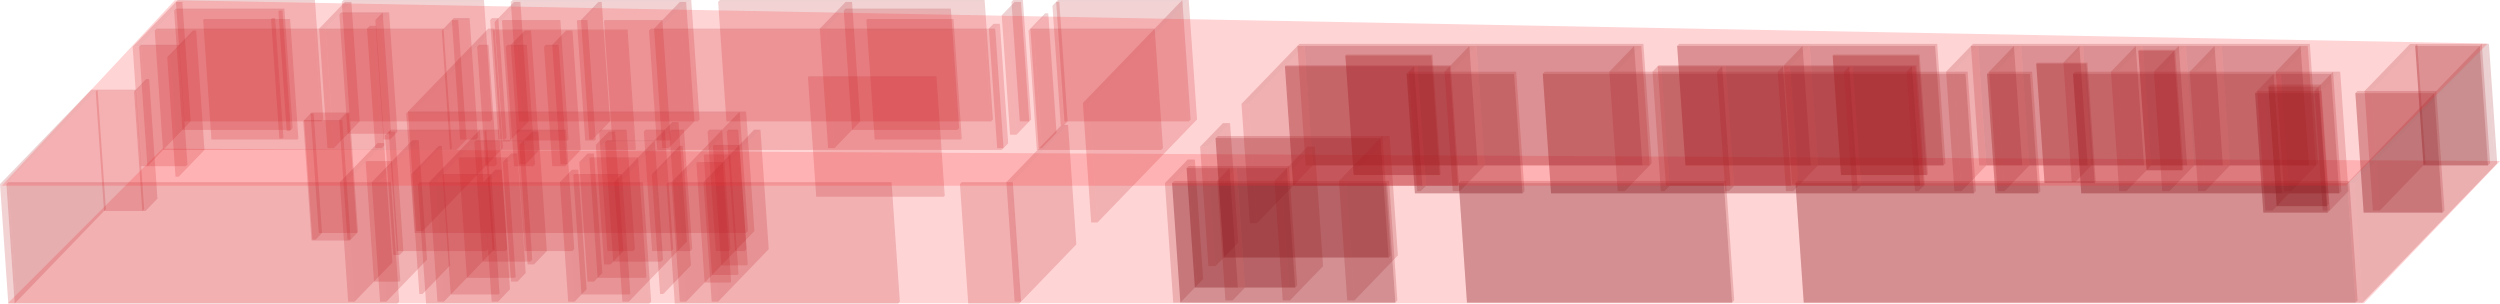 <svg xmlns="http://www.w3.org/2000/svg" viewBox="0 0 404.27 49.08"><defs><style>.cls-1{fill:#ff2a30;opacity:0.2;}.cls-2{isolation:isolate;}.cls-3{fill:#a51b1f;}.cls-3,.cls-4,.cls-5,.cls-6,.cls-7,.cls-8,.cls-9{opacity:0.2;}.cls-4{fill:#95181c;}.cls-5{fill:#a21a1f;}.cls-6{fill:#6a1114;}.cls-7{fill:#ac1c20;}.cls-8{fill:#bb1f23;}.cls-9{fill:#be1f24;}</style></defs><title>资源 9</title><g id="图层_2" data-name="图层 2"><g id="图层_1-2" data-name="图层 1"><polygon class="cls-1" points="382.27 49.04 1.27 49.04 26.27 24.04 404.27 26.04 382.27 49.04"/><g id="_1F" data-name="1F"><g class="cls-2"><polygon class="cls-3" points="319.87 7.43 321.21 26.75 320.06 26.75 318.72 7.43 319.87 7.43"/><polygon class="cls-3" points="325.67 7.43 327.01 26.75 321.21 26.75 319.87 7.43 325.67 7.43"/><polygon class="cls-3" points="326.83 7.43 328.17 26.75 327.01 26.75 325.67 7.43 326.83 7.43"/><polygon class="cls-3" points="336.26 7.43 337.6 26.75 328.17 26.75 326.83 7.43 336.26 7.43"/><polygon class="cls-3" points="336.84 7.43 338.18 26.75 337.6 26.75 336.26 7.43 336.84 7.43"/><polygon class="cls-3" points="345.37 7.43 346.71 26.75 338.18 26.75 336.84 7.43 345.37 7.43"/><polygon class="cls-3" points="346.53 7.43 347.87 26.75 346.71 26.75 345.37 7.43 346.53 7.43"/><polygon class="cls-3" points="352.33 7.43 353.67 26.75 347.87 26.75 346.53 7.43 352.33 7.43"/><polygon class="cls-3" points="353.48 7.43 354.82 26.75 353.67 26.75 352.33 7.43 353.48 7.43"/><polygon class="cls-3" points="358.12 7.43 359.45 26.75 354.82 26.75 353.48 7.43 358.12 7.43"/><polygon class="cls-3" points="359.27 7.43 360.61 26.75 359.45 26.75 358.12 7.43 359.27 7.43"/><polygon class="cls-3" points="372.02 7.43 373.37 26.75 360.61 26.75 359.27 7.43 372.02 7.43"/><polygon class="cls-4" points="318.72 7.43 319.05 7.09 373.52 7.09 373.18 7.43 372.02 7.43 359.27 7.43 358.12 7.43 353.48 7.43 352.33 7.43 346.53 7.43 345.37 7.43 336.84 7.43 336.26 7.43 326.83 7.43 325.67 7.43 319.87 7.43 318.72 7.43"/><polygon class="cls-3" points="373.18 7.43 374.52 26.75 373.37 26.75 372.02 7.43 373.18 7.43"/><polygon class="cls-5" points="373.52 7.09 374.86 26.4 374.52 26.75 373.18 7.43 373.52 7.09"/></g><polygon class="cls-6" points="325.67 7.43 327.01 26.75 321.21 26.75 319.87 7.43 325.67 7.43"/><g class="cls-2"><polygon class="cls-6" points="336.26 7.43 337.6 26.75 328.17 26.75 326.83 7.43 336.26 7.43"/><polygon class="cls-6" points="345.37 7.43 346.71 26.75 338.18 26.75 336.84 7.43 345.37 7.43"/></g><g class="cls-2"><polygon class="cls-6" points="352.33 7.43 353.67 26.75 347.87 26.75 346.53 7.43 352.33 7.43"/><polygon class="cls-5" points="346.53 7.43 347.87 26.75 347.28 27.36 345.94 8.04 346.53 7.43"/><polygon class="cls-5" points="345.94 8.04 347.28 27.36 347.12 27.53 345.78 8.21 345.94 8.04"/><polygon class="cls-6" points="358.12 7.43 359.45 26.75 354.82 26.75 353.48 7.43 358.12 7.43"/><polygon class="cls-6" points="351.57 8.21 352.91 27.53 347.12 27.53 345.78 8.21 351.57 8.21"/><polygon class="cls-5" points="351.74 8.04 353.08 27.36 352.91 27.53 351.57 8.21 351.74 8.04"/><polygon class="cls-3" points="351.57 8.21 352.91 27.53 347.12 27.53 345.78 8.21 351.57 8.21"/><polygon class="cls-4" points="348.31 11.59 352.33 7.43 353.48 7.43 349.47 11.59 348.31 11.59"/><polygon class="cls-4" points="345.78 8.21 345.94 8.04 351.74 8.04 351.57 8.21 345.78 8.21"/><polygon class="cls-3" points="342.51 11.59 343.85 30.91 342.69 30.91 341.36 11.59 342.51 11.59"/><polygon class="cls-4" points="341.36 11.59 345.37 7.43 346.53 7.43 345.94 8.04 345.78 8.21 342.51 11.59 341.36 11.59"/><polygon class="cls-5" points="345.78 8.21 347.12 27.53 343.85 30.91 342.51 11.59 345.78 8.21"/><polygon class="cls-3" points="349.47 11.59 350.81 30.91 349.65 30.91 348.31 11.59 349.47 11.59"/><polygon class="cls-5" points="353.48 7.43 354.82 26.75 350.81 30.91 349.47 11.59 353.48 7.43"/></g><polygon class="cls-6" points="372.02 7.43 373.37 26.75 360.61 26.75 359.27 7.43 372.02 7.43"/><g class="cls-2"><polygon class="cls-4" points="368.01 11.59 372.02 7.43 373.18 7.43 369.17 11.59 368.01 11.59"/><polygon class="cls-5" points="373.18 7.43 374.52 26.75 370.5 30.91 369.17 11.59 373.18 7.43"/><polygon class="cls-3" points="369.17 11.59 370.5 30.91 369.35 30.91 368.01 11.59 369.17 11.59"/></g><g class="cls-2"><polygon class="cls-4" points="354.1 11.59 358.12 7.43 359.27 7.43 355.26 11.59 354.1 11.59"/><polygon class="cls-5" points="359.27 7.43 360.61 26.75 356.6 30.91 355.26 11.59 359.27 7.43"/><polygon class="cls-3" points="355.26 11.59 356.6 30.91 355.44 30.91 354.1 11.59 355.26 11.59"/></g><g class="cls-2"><polygon class="cls-4" points="333.67 10.12 336.26 7.43 336.84 7.43 334.25 10.12 333.67 10.12"/><polygon class="cls-5" points="336.84 7.43 338.18 26.75 335.59 29.44 334.25 10.12 336.84 7.43"/><polygon class="cls-3" points="334.25 10.12 335.59 29.44 335.01 29.44 333.67 10.12 334.25 10.12"/><polygon class="cls-4" points="329.28 10.29 329.45 10.12 333.67 10.12 334.25 10.12 337.56 10.12 337.39 10.29 329.28 10.29"/><polygon class="cls-5" points="337.56 10.12 338.9 29.44 338.73 29.61 337.39 10.29 337.56 10.12"/><polygon class="cls-3" points="337.39 10.29 338.73 29.61 330.62 29.61 329.28 10.29 337.39 10.29"/></g><polygon class="cls-6" points="337.39 10.29 338.73 29.61 330.62 29.61 329.28 10.29 337.39 10.29"/><g class="cls-2"><polygon class="cls-3" points="367.67 11.94 369.01 31.26 336.56 31.26 335.22 11.94 367.67 11.94"/><polygon class="cls-3" points="368.83 11.94 370.17 31.26 369.01 31.26 367.67 11.94 368.83 11.94"/><polygon class="cls-4" points="335.22 11.94 335.56 11.59 368.01 11.59 369.17 11.59 377.28 11.59 376.94 11.94 368.83 11.94 367.67 11.94 335.22 11.94"/><polygon class="cls-5" points="377.28 11.59 378.62 30.91 378.28 31.26 376.94 11.94 377.28 11.59"/><polygon class="cls-3" points="376.94 11.94 378.28 31.26 370.17 31.26 368.83 11.94 376.94 11.94"/></g><g class="cls-2"><polygon class="cls-6" points="367.67 11.94 369.01 31.26 336.56 31.26 335.22 11.94 367.67 11.94"/><polygon class="cls-6" points="376.94 11.94 378.28 31.26 370.17 31.26 368.83 11.94 376.94 11.94"/><polygon class="cls-5" points="368.83 11.94 370.17 31.26 367.49 34.03 366.15 14.71 368.83 11.94"/><polygon class="cls-6" points="374.93 14.02 376.27 33.33 368.16 33.33 366.82 14.02 374.93 14.02"/><polygon class="cls-4" points="366.82 14.02 367.16 13.67 375.27 13.67 374.93 14.02 366.82 14.02"/><polygon class="cls-5" points="375.27 13.67 376.61 32.99 376.27 33.33 374.93 14.02 375.27 13.67"/><polygon class="cls-3" points="374.93 14.02 376.27 33.33 368.16 33.33 366.82 14.02 374.93 14.02"/><polygon class="cls-4" points="365 14.71 367.67 11.94 368.83 11.94 366.15 14.71 365 14.71"/><polygon class="cls-3" points="366.15 14.71 367.49 34.03 366.34 34.03 365 14.71 366.15 14.71"/><polygon class="cls-5" points="378.43 11.59 379.77 30.91 376.76 34.03 375.42 14.71 378.43 11.59"/><polygon class="cls-3" points="375.42 14.71 376.76 34.03 375.6 34.03 374.26 14.71 375.42 14.71"/><polygon class="cls-4" points="374.26 14.71 374.93 14.02 375.27 13.67 377.28 11.59 378.43 11.59 375.42 14.71 374.26 14.71"/><polygon class="cls-4" points="364.66 15.06 365 14.71 366.15 14.71 374.26 14.71 375.42 14.71 375.08 15.06 364.66 15.06"/><polygon class="cls-5" points="375.42 14.71 376.76 34.03 376.42 34.38 375.08 15.06 375.42 14.71"/><polygon class="cls-3" points="375.08 15.06 376.42 34.38 366 34.38 364.66 15.06 375.08 15.06"/><polygon class="cls-6" points="375.08 15.06 376.42 34.38 366 34.38 364.66 15.06 375.08 15.06"/></g><g class="cls-2"><polygon class="cls-4" points="321.66 11.59 325.67 7.43 326.83 7.43 322.81 11.59 321.66 11.59"/><polygon class="cls-5" points="326.83 7.43 328.17 26.75 324.15 30.91 322.81 11.59 326.83 7.43"/><polygon class="cls-3" points="322.81 11.59 324.15 30.91 323 30.91 321.66 11.59 322.81 11.59"/></g><g class="cls-2"><polygon class="cls-4" points="321.32 11.94 321.66 11.59 322.81 11.59 328.61 11.59 328.27 11.94 321.32 11.94"/><polygon class="cls-5" points="328.61 11.59 329.95 30.91 329.62 31.26 328.27 11.94 328.61 11.59"/><polygon class="cls-3" points="328.27 11.94 329.62 31.26 322.66 31.26 321.32 11.94 328.27 11.94"/></g><polygon class="cls-6" points="328.27 11.94 329.62 31.26 322.66 31.26 321.32 11.94 328.27 11.94"/><g class="cls-2"><polygon class="cls-4" points="314.7 11.59 318.72 7.43 319.87 7.43 315.86 11.59 314.7 11.59"/><polygon class="cls-5" points="319.87 7.43 321.21 26.75 317.2 30.91 315.86 11.59 319.87 7.43"/><polygon class="cls-3" points="315.86 11.59 317.2 30.91 316.04 30.91 314.7 11.59 315.86 11.59"/></g><g class="cls-2"><polygon class="cls-3" points="291.49 7.43 292.83 26.75 272.55 26.75 271.21 7.43 291.49 7.43"/><polygon class="cls-3" points="292.65 7.43 293.99 26.75 292.83 26.75 291.49 7.43 292.65 7.43"/><polygon class="cls-4" points="271.21 7.43 271.54 7.09 313.26 7.09 312.93 7.43 292.65 7.43 291.49 7.43 271.21 7.43"/><polygon class="cls-5" points="313.26 7.09 314.6 26.4 314.27 26.75 312.93 7.43 313.26 7.09"/><polygon class="cls-3" points="312.93 7.43 314.27 26.75 293.99 26.75 292.65 7.43 312.93 7.43"/></g><polygon class="cls-6" points="291.49 7.43 292.83 26.75 272.55 26.75 271.21 7.43 291.49 7.43"/><g class="cls-2"><polygon class="cls-6" points="312.93 7.43 314.27 26.75 293.99 26.75 292.65 7.43 312.93 7.43"/><polygon class="cls-3" points="268.64 10.72 269.98 30.04 269.4 30.04 268.06 10.72 268.64 10.72"/><polygon class="cls-6" points="278.49 10.72 279.83 30.04 269.98 30.04 268.64 10.72 278.49 10.72"/><polygon class="cls-3" points="278.49 10.72 279.83 30.04 269.98 30.04 268.64 10.72 278.49 10.72"/><polygon class="cls-3" points="279.07 10.72 280.41 30.04 279.83 30.04 278.49 10.72 279.07 10.72"/><polygon class="cls-6" points="310.26 8.99 311.6 28.31 297.7 28.31 296.36 8.99 310.26 8.99"/><polygon class="cls-4" points="296.36 8.99 296.52 8.82 310.42 8.82 310.26 8.99 296.36 8.99"/><polygon class="cls-5" points="310.42 8.82 311.76 28.14 311.6 28.31 310.26 8.99 310.42 8.82"/><polygon class="cls-3" points="310.26 8.99 311.6 28.31 297.7 28.31 296.36 8.99 310.26 8.99"/><polygon class="cls-3" points="289.63 10.55 290.97 29.87 289.82 29.87 288.48 10.55 289.63 10.55"/><polygon class="cls-4" points="288.48 10.55 291.49 7.43 292.65 7.43 289.63 10.55 288.48 10.55"/><polygon class="cls-5" points="292.65 7.43 293.99 26.75 290.97 29.87 289.63 10.55 292.65 7.43"/><polygon class="cls-3" points="288.31 10.72 289.65 30.04 280.41 30.04 279.07 10.72 288.31 10.72"/><polygon class="cls-6" points="288.31 10.72 289.65 30.04 280.41 30.04 279.07 10.72 288.31 10.72"/><polygon class="cls-3" points="289.47 10.72 290.81 30.04 289.65 30.04 288.31 10.72 289.47 10.72"/><polygon class="cls-4" points="277.65 11.59 278.49 10.72 279.07 10.72 278.23 11.59 277.65 11.59"/><polygon class="cls-5" points="279.07 10.72 280.41 30.04 279.57 30.91 278.23 11.59 279.07 10.72"/><polygon class="cls-3" points="278.23 11.59 279.57 30.91 278.99 30.91 277.65 11.59 278.23 11.59"/><polygon class="cls-3" points="299.03 10.72 300.37 30.04 290.81 30.04 289.47 10.72 299.03 10.72"/><polygon class="cls-3" points="299.6 10.72 300.94 30.04 300.37 30.04 299.03 10.72 299.6 10.72"/><polygon class="cls-3" points="309.17 10.72 310.51 30.04 300.94 30.04 299.6 10.72 309.17 10.72"/><polygon class="cls-5" points="309.92 10.55 311.25 29.87 311.09 30.04 309.75 10.72 309.92 10.55"/><polygon class="cls-3" points="309.75 10.72 311.09 30.04 310.51 30.04 309.17 10.72 309.75 10.72"/><polygon class="cls-4" points="268.06 10.72 268.2 10.55 288.48 10.55 289.63 10.55 309.92 10.55 309.75 10.72 309.17 10.72 299.6 10.72 299.03 10.72 289.47 10.72 288.31 10.72 279.07 10.72 278.49 10.72 268.64 10.72 268.06 10.72"/></g><polygon class="cls-6" points="309.17 10.72 310.51 30.04 300.94 30.04 299.6 10.72 309.17 10.72"/><polygon class="cls-6" points="299.03 10.72 300.37 30.04 290.81 30.04 289.47 10.72 299.03 10.72"/><g class="cls-2"><polygon class="cls-4" points="308.33 11.59 309.17 10.72 309.75 10.72 308.91 11.59 308.33 11.59"/><polygon class="cls-5" points="309.75 10.72 311.09 30.04 310.25 30.91 308.91 11.59 309.75 10.72"/><polygon class="cls-3" points="308.91 11.59 310.25 30.91 309.67 30.91 308.33 11.59 308.91 11.59"/></g><g class="cls-2"><polygon class="cls-4" points="298.19 11.59 299.03 10.72 299.6 10.72 298.77 11.59 298.19 11.59"/><polygon class="cls-5" points="299.6 10.72 300.94 30.04 300.11 30.91 298.77 11.59 299.6 10.72"/><polygon class="cls-3" points="298.77 11.59 300.11 30.91 299.53 30.91 298.19 11.59 298.77 11.59"/></g><g class="cls-2"><polygon class="cls-4" points="287.47 11.59 288.31 10.72 289.47 10.72 288.63 11.59 287.47 11.59"/><polygon class="cls-5" points="289.47 10.72 290.81 30.04 289.97 30.91 288.63 11.59 289.47 10.72"/><polygon class="cls-3" points="288.63 11.59 289.97 30.91 288.81 30.91 287.47 11.59 288.63 11.59"/></g><g class="cls-2"><polygon class="cls-3" points="210.96 7.43 212.29 26.75 211.14 26.75 209.8 7.43 210.96 7.43"/><polygon class="cls-3" points="237.61 7.43 238.95 26.75 212.29 26.75 210.96 7.43 237.61 7.43"/><polygon class="cls-6" points="237.61 7.43 238.95 26.75 212.29 26.75 210.96 7.43 237.61 7.43"/><polygon class="cls-3" points="238.76 7.43 240.1 26.75 238.95 26.75 237.61 7.43 238.76 7.43"/><polygon class="cls-5" points="210.96 7.43 212.29 26.75 209.28 29.87 207.94 10.55 210.96 7.43"/><polygon class="cls-5" points="231.64 8.82 232.98 28.14 232.81 28.31 231.47 8.99 231.64 8.82"/><polygon class="cls-6" points="231.47 8.99 232.81 28.31 218.9 28.31 217.56 8.99 231.47 8.99"/><polygon class="cls-3" points="231.47 8.99 232.81 28.31 218.9 28.31 217.56 8.99 231.47 8.99"/><polygon class="cls-4" points="217.56 8.99 217.73 8.82 231.64 8.82 231.47 8.99 217.56 8.99"/><polygon class="cls-5" points="207.94 10.55 209.28 29.87 209.12 30.04 207.78 10.72 207.94 10.55"/><polygon class="cls-3" points="264.26 7.43 265.6 26.75 240.1 26.75 238.76 7.43 264.26 7.43"/><polygon class="cls-6" points="264.26 7.43 265.6 26.75 240.1 26.75 238.76 7.43 264.26 7.43"/><polygon class="cls-4" points="209.8 7.43 210.13 7.09 265.75 7.09 265.42 7.43 264.26 7.43 238.76 7.43 237.61 7.43 210.96 7.43 209.8 7.43"/><polygon class="cls-5" points="265.75 7.09 267.09 26.4 266.76 26.75 265.42 7.43 265.75 7.09"/><polygon class="cls-3" points="265.42 7.43 266.76 26.75 265.6 26.75 264.26 7.43 265.42 7.43"/><polygon class="cls-3" points="228.67 10.72 230 30.04 209.12 30.04 207.78 10.72 228.67 10.72"/><polygon class="cls-6" points="228.67 10.72 230 30.04 209.12 30.04 207.78 10.72 228.67 10.72"/><polygon class="cls-3" points="229.24 10.72 230.58 30.04 230 30.04 228.67 10.72 229.24 10.72"/><polygon class="cls-3" points="234.43 10.72 235.77 30.04 230.58 30.04 229.24 10.72 234.43 10.72"/><polygon class="cls-5" points="234.6 10.55 235.94 29.87 235.77 30.04 234.43 10.72 234.6 10.55"/><polygon class="cls-6" points="234.43 10.72 235.77 30.04 230.58 30.04 229.24 10.72 234.43 10.72"/><polygon class="cls-4" points="207.78 10.72 207.94 10.55 234.6 10.55 234.43 10.72 229.24 10.72 228.67 10.72 207.78 10.72"/><polygon class="cls-5" points="229.24 10.72 230.58 30.04 229.74 30.91 228.4 11.59 229.24 10.72"/><polygon class="cls-4" points="227.83 11.59 228.67 10.72 229.24 10.72 228.4 11.59 227.83 11.59"/><polygon class="cls-3" points="228.4 11.59 229.74 30.91 229.17 30.91 227.83 11.59 228.4 11.59"/><polygon class="cls-5" points="238.76 7.43 240.1 26.75 236.09 30.91 234.75 11.59 238.76 7.43"/><polygon class="cls-4" points="233.59 11.59 237.61 7.43 238.76 7.43 234.75 11.59 233.59 11.59"/><polygon class="cls-3" points="234.75 11.59 236.09 30.91 234.93 30.91 233.59 11.59 234.75 11.59"/><polygon class="cls-5" points="245.18 11.59 246.52 30.91 246.19 31.26 244.84 11.94 245.18 11.59"/><polygon class="cls-4" points="227.46 11.94 227.79 11.59 228.4 11.59 233.59 11.59 234.75 11.59 245.18 11.59 244.84 11.94 227.46 11.94"/><polygon class="cls-3" points="244.84 11.94 246.19 31.26 228.8 31.26 227.46 11.94 244.84 11.94"/><polygon class="cls-6" points="244.84 11.94 246.19 31.26 228.8 31.26 227.46 11.94 244.84 11.94"/><polygon class="cls-3" points="261.4 11.59 262.74 30.91 261.59 30.91 260.25 11.59 261.4 11.59"/><polygon class="cls-5" points="265.42 7.43 266.76 26.75 262.74 30.91 261.4 11.59 265.42 7.43"/><polygon class="cls-4" points="260.25 11.59 264.26 7.43 265.42 7.43 261.4 11.59 260.25 11.59"/><polygon class="cls-5" points="207.78 10.72 209.12 30.04 203.26 36.11 201.92 16.79 207.78 10.72"/><polygon class="cls-3" points="201.92 16.79 203.26 36.11 202.1 36.11 200.76 16.79 201.92 16.79"/><polygon class="cls-4" points="200.76 16.79 209.8 7.43 210.96 7.43 207.94 10.55 207.78 10.72 201.92 16.79 200.76 16.79"/></g><g class="cls-2"><polygon class="cls-4" points="267.23 11.59 268.06 10.72 268.64 10.72 267.8 11.59 267.23 11.59"/><polygon class="cls-5" points="268.64 10.72 269.98 30.04 269.14 30.91 267.8 11.59 268.64 10.72"/><polygon class="cls-3" points="267.8 11.59 269.14 30.91 268.57 30.91 267.23 11.59 267.8 11.59"/></g><g class="cls-2"><polygon class="cls-4" points="249.48 11.94 249.81 11.59 260.25 11.59 261.4 11.59 267.23 11.59 267.8 11.59 277.65 11.59 278.23 11.59 287.47 11.59 288.63 11.59 298.19 11.59 298.77 11.59 308.33 11.59 308.91 11.59 314.7 11.59 315.86 11.59 318.18 11.59 317.84 11.94 249.48 11.94"/><polygon class="cls-5" points="318.18 11.59 319.52 30.91 319.18 31.26 317.84 11.94 318.18 11.59"/><polygon class="cls-3" points="317.84 11.94 319.18 31.26 250.82 31.26 249.48 11.94 317.84 11.94"/></g><polygon class="cls-6" points="317.84 11.94 319.18 31.26 250.82 31.26 249.48 11.94 317.84 11.94"/><g class="cls-2"><polygon class="cls-5" points="390.89 7.09 392.23 26.4 391.9 26.75 390.56 7.43 390.89 7.09"/><polygon class="cls-6" points="400.99 7.43 402.33 26.75 391.9 26.75 390.56 7.43 400.99 7.43"/><polygon class="cls-3" points="400.99 7.43 402.33 26.75 391.9 26.75 390.56 7.43 400.99 7.43"/><polygon class="cls-5" points="401.33 7.09 402.67 26.4 402.33 26.75 400.99 7.43 401.33 7.09"/><polygon class="cls-4" points="400.99 7.43 390.56 7.43 390.89 7.09 401.33 7.09 400.99 7.43"/><polygon class="cls-5" points="402.48 7.09 403.82 26.4 403.49 26.75 402.15 7.43 402.48 7.09"/><polygon class="cls-5" points="390.56 7.43 391.9 26.75 384.87 34.03 383.53 14.71 390.56 7.43"/><polygon class="cls-3" points="383.53 14.71 384.87 34.03 383.71 34.03 382.37 14.71 383.53 14.71"/><polygon class="cls-4" points="382.37 14.71 389.74 7.09 390.89 7.09 390.56 7.43 383.53 14.71 382.37 14.71"/><polygon class="cls-4" points="380.88 15.06 381.22 14.71 382.37 14.71 383.53 14.71 393.96 14.71 393.63 15.06 380.88 15.06"/><polygon class="cls-6" points="393.63 15.06 394.97 34.38 382.22 34.38 380.88 15.06 393.63 15.06"/><polygon class="cls-3" points="393.63 15.06 394.97 34.38 382.22 34.38 380.88 15.06 393.63 15.06"/><polygon class="cls-5" points="393.96 14.71 395.3 34.03 394.97 34.38 393.63 15.06 393.96 14.71"/><polygon class="cls-6" points="379.57 29.61 380.91 48.93 291.68 48.93 290.34 29.61 379.57 29.61"/><polygon class="cls-4" points="290.34 29.61 290.68 29.26 379.9 29.26 379.57 29.61 290.34 29.61"/><polygon class="cls-5" points="379.9 29.26 381.24 48.58 380.91 48.93 379.57 29.61 379.9 29.26"/><polygon class="cls-3" points="379.57 29.61 380.91 48.93 291.68 48.93 290.34 29.61 379.57 29.61"/><polygon class="cls-3" points="380.73 29.61 382.06 48.93 380.91 48.93 379.57 29.61 380.73 29.61"/><polygon class="cls-5" points="402.15 7.43 403.49 26.75 382.06 48.93 380.73 29.61 402.15 7.43"/><polygon class="cls-4" points="379.57 29.61 393.63 15.06 393.96 14.71 400.99 7.43 401.33 7.09 402.48 7.09 402.15 7.43 380.73 29.61 379.57 29.61"/></g><g class="cls-2"><polygon class="cls-5" points="198.91 19.91 200.25 39.23 198.24 41.3 196.9 21.99 198.91 19.91"/><polygon class="cls-5" points="196.9 21.99 198.24 41.3 197.9 41.65 196.56 22.33 196.9 21.99"/><polygon class="cls-4" points="194.07 23.72 197.75 19.91 198.91 19.91 196.9 21.99 196.56 22.33 195.22 23.72 194.07 23.72"/><polygon class="cls-5" points="196.56 22.33 197.9 41.65 196.56 43.04 195.22 23.72 196.56 22.33"/><polygon class="cls-3" points="195.22 23.72 196.56 43.04 195.41 43.04 194.07 23.72 195.22 23.72"/></g><g class="cls-2"><polygon class="cls-7" points="163.56 0.31 163.86 0 165.41 0 165.11 0.31 163.56 0.31"/><polygon class="cls-8" points="165.41 0 166.75 19.32 166.45 19.63 165.11 0.31 165.41 0"/><polygon class="cls-9" points="165.11 0.31 166.45 19.63 164.91 19.63 163.56 0.31 165.11 0.31"/></g><g class="cls-2"><polygon class="cls-7" points="161.99 2.47 164.08 0.31 165.11 0.31 163.03 2.47 161.99 2.47"/><polygon class="cls-8" points="165.11 0.31 166.45 19.63 164.37 21.79 163.03 2.47 165.11 0.31"/><polygon class="cls-9" points="163.03 2.47 164.37 21.79 163.33 21.79 161.99 2.47 163.03 2.47"/></g><g class="cls-2"><polygon class="cls-9" points="190.9 0.31 192.24 19.63 172.13 19.63 170.79 0.31 190.9 0.31"/><polygon class="cls-8" points="171.3 0.31 172.64 19.63 172.05 20.24 170.71 0.93 171.3 0.31"/><polygon class="cls-9" points="170.71 0.93 172.05 20.24 171.53 20.24 170.19 0.93 170.71 0.93"/><polygon class="cls-7" points="170.19 0.93 170.79 0.31 171.3 0.31 170.71 0.93 170.19 0.93"/><polygon class="cls-8" points="191.19 0 192.53 19.32 192.24 19.63 190.9 0.31 191.19 0"/><polygon class="cls-7" points="170.79 0.31 171.09 0 191.19 0 190.9 0.31 170.79 0.31"/><polygon class="cls-7" points="166.62 4.63 169 2.16 169.51 2.16 167.13 4.63 166.62 4.63"/><polygon class="cls-9" points="167.13 4.63 168.47 23.95 167.96 23.95 166.62 4.63 167.13 4.63"/><polygon class="cls-8" points="169.51 2.16 170.85 21.48 168.47 23.95 167.13 4.63 169.51 2.16"/><polygon class="cls-8" points="186.72 4.63 188.06 23.95 187.77 24.25 186.43 4.94 186.72 4.63"/><polygon class="cls-7" points="166.32 4.94 166.62 4.63 167.13 4.63 186.72 4.63 186.43 4.94 166.32 4.94"/><polygon class="cls-9" points="186.43 4.94 187.77 24.25 167.66 24.25 166.32 4.94 186.43 4.94"/><polygon class="cls-7" points="175.11 16.66 191.19 0 192.23 0 176.14 16.66 175.11 16.66"/><polygon class="cls-9" points="176.14 16.66 177.48 35.97 176.45 35.97 175.11 16.66 176.14 16.66"/><polygon class="cls-8" points="192.23 0 193.57 19.32 177.48 35.97 176.14 16.66 192.23 0"/></g><g class="cls-2"><polygon class="cls-5" points="193.22 25.8 194.56 45.12 193.55 46.16 192.21 26.84 193.22 25.8"/><polygon class="cls-5" points="192.21 26.84 193.55 46.16 193.22 46.5 191.88 27.18 192.21 26.84"/><polygon class="cls-5" points="191.88 27.18 193.22 46.5 191.21 48.58 189.87 29.26 191.88 27.18"/><polygon class="cls-4" points="188.38 29.61 192.06 25.8 193.22 25.8 192.21 26.84 191.88 27.18 189.87 29.26 189.53 29.61 188.38 29.61"/><polygon class="cls-5" points="189.87 29.26 191.21 48.58 190.87 48.93 189.53 29.61 189.87 29.26"/><polygon class="cls-3" points="189.53 29.61 190.87 48.93 189.72 48.93 188.38 29.61 189.53 29.61"/></g><g class="cls-2"><polygon class="cls-4" points="196.56 22.33 196.9 21.99 223.55 21.99 223.22 22.33 196.56 22.33"/><polygon class="cls-5" points="223.55 21.99 224.89 41.3 224.56 41.65 223.22 22.33 223.55 21.99"/><polygon class="cls-3" points="223.22 22.33 224.56 41.65 197.9 41.65 196.56 22.33 223.22 22.33"/></g><polygon class="cls-6" points="223.22 22.33 224.56 41.65 197.9 41.65 196.56 22.33 223.22 22.33"/><g class="cls-2"><polygon class="cls-4" points="216.52 29.26 223.55 21.99 224.71 21.99 217.68 29.26 216.52 29.26"/><polygon class="cls-5" points="224.71 21.99 226.05 41.3 219.02 48.58 217.68 29.26 224.71 21.99"/><polygon class="cls-3" points="217.68 29.26 219.02 48.58 217.86 48.58 216.52 29.26 217.68 29.26"/></g><g class="cls-2"><polygon class="cls-6" points="198.83 27.18 200.17 46.5 193.22 46.5 191.88 27.18 198.83 27.18"/><polygon class="cls-3" points="198.83 27.18 200.17 46.5 193.22 46.5 191.88 27.18 198.83 27.18"/><polygon class="cls-3" points="199.99 27.18 201.33 46.5 200.17 46.5 198.83 27.18 199.99 27.18"/><polygon class="cls-3" points="208.1 27.18 209.44 46.5 201.33 46.5 199.99 27.18 208.1 27.18"/><polygon class="cls-4" points="191.88 27.18 192.21 26.84 208.43 26.84 208.1 27.18 199.99 27.18 198.83 27.18 191.88 27.18"/><polygon class="cls-5" points="208.43 26.84 209.77 46.16 209.44 46.5 208.1 27.18 208.43 26.84"/><polygon class="cls-6" points="208.1 27.18 209.44 46.5 201.33 46.5 199.99 27.18 208.1 27.18"/><polygon class="cls-3" points="207.25 29.26 208.59 48.58 207.43 48.58 206.09 29.26 207.25 29.26"/><polygon class="cls-5" points="212.61 23.72 213.95 43.04 208.59 48.58 207.25 29.26 212.61 23.72"/><polygon class="cls-4" points="206.09 29.26 211.44 23.72 212.61 23.72 207.25 29.26 206.09 29.26"/></g><g class="cls-2"><polygon class="cls-4" points="196.82 29.26 198.83 27.18 199.99 27.18 197.98 29.26 196.82 29.26"/><polygon class="cls-5" points="199.99 27.18 201.33 46.5 199.32 48.58 197.98 29.26 199.99 27.18"/><polygon class="cls-3" points="197.98 29.26 199.32 48.58 198.16 48.58 196.82 29.26 197.98 29.26"/><polygon class="cls-4" points="189.53 29.61 189.87 29.26 224.63 29.26 224.3 29.61 189.53 29.61"/><polygon class="cls-5" points="224.63 29.26 225.97 48.58 225.64 48.93 224.3 29.61 224.63 29.26"/><polygon class="cls-3" points="224.3 29.61 225.64 48.93 190.87 48.93 189.53 29.61 224.3 29.61"/></g><polygon class="cls-6" points="224.3 29.61 225.64 48.93 190.87 48.93 189.53 29.61 224.3 29.61"/><g class="cls-2"><polygon class="cls-4" points="235.89 29.61 236.22 29.26 279.1 29.26 278.76 29.61 235.89 29.61"/><polygon class="cls-5" points="279.1 29.26 280.44 48.58 280.1 48.93 278.76 29.61 279.1 29.26"/><polygon class="cls-3" points="278.76 29.61 280.1 48.93 237.22 48.93 235.89 29.61 278.76 29.61"/></g><polygon class="cls-6" points="278.76 29.61 280.1 48.93 237.22 48.93 235.89 29.61 278.76 29.61"/><g class="cls-2"><polygon class="cls-7" points="28.45 0.31 28.75 0 50.93 0 50.63 0.31 28.45 0.31"/><polygon class="cls-8" points="50.93 0 52.27 19.32 51.97 19.63 50.63 0.31 50.93 0"/><polygon class="cls-9" points="50.63 0.31 51.97 19.63 29.79 19.63 28.45 0.31 50.63 0.31"/></g><g class="cls-2"><polygon class="cls-8" points="29.49 0.31 30.83 19.63 29.78 20.71 28.44 1.39 29.49 0.31"/><polygon class="cls-8" points="28.44 1.39 29.78 20.71 29.49 21.01 28.15 1.7 28.44 1.39"/><polygon class="cls-7" points="28.15 1.7 28.44 1.39 45.98 1.39 45.68 1.7 28.15 1.7"/><polygon class="cls-9" points="45.68 1.7 47.02 21.01 29.49 21.01 28.15 1.7 45.68 1.7"/><polygon class="cls-8" points="45.98 1.39 47.32 20.71 47.02 21.01 45.68 1.7 45.98 1.39"/><polygon class="cls-7" points="45.02 1.85 45.17 1.7 45.68 1.7 45.53 1.85 45.02 1.85"/><polygon class="cls-9" points="45.53 1.85 46.87 21.17 46.36 21.17 45.02 1.85 45.53 1.85"/><polygon class="cls-8" points="45.68 1.7 47.02 21.01 46.87 21.17 45.53 1.85 45.68 1.7"/><polygon class="cls-7" points="55.27 0.31 55.57 0 78.26 0 77.96 0.31 55.27 0.31"/><polygon class="cls-8" points="78.26 0 79.6 19.32 79.3 19.63 77.96 0.31 78.26 0"/><polygon class="cls-9" points="77.96 0.31 79.3 19.63 56.61 19.63 55.27 0.31 77.96 0.31"/><polygon class="cls-7" points="43.83 3.08 43.98 2.93 44.49 2.93 44.34 3.08 43.83 3.08"/><polygon class="cls-9" points="44.34 3.08 45.68 22.4 45.17 22.4 43.83 3.08 44.34 3.08"/><polygon class="cls-8" points="44.49 2.93 45.83 22.25 45.68 22.4 44.34 3.08 44.49 2.93"/><polygon class="cls-9" points="46.77 3.24 48.1 22.56 34.19 22.56 32.85 3.24 46.77 3.24"/><polygon class="cls-8" points="46.91 3.08 48.25 22.4 48.1 22.56 46.77 3.24 46.91 3.08"/><polygon class="cls-7" points="32.85 3.24 33 3.08 43.83 3.08 44.34 3.08 46.91 3.08 46.77 3.24 32.85 3.24"/><polygon class="cls-8" points="56.82 0.31 58.16 19.63 53.99 23.95 52.65 4.63 56.82 0.31"/><polygon class="cls-9" points="61.59 2.31 62.92 21.63 56.22 21.63 54.88 2.31 61.59 2.31"/><polygon class="cls-7" points="54.88 2.31 55.18 2.01 61.88 2.01 61.59 2.31 54.88 2.31"/><polygon class="cls-8" points="61.88 2.01 63.22 21.32 62.92 21.63 61.59 2.31 61.88 2.01"/><polygon class="cls-9" points="61.73 3.24 63.07 22.56 62.03 22.56 60.69 3.24 61.73 3.24"/><polygon class="cls-8" points="62.92 2.01 64.26 21.32 63.07 22.56 61.73 3.24 62.92 2.01"/><polygon class="cls-7" points="60.69 3.24 61.59 2.31 61.88 2.01 62.92 2.01 61.73 3.24 60.69 3.24"/><polygon class="cls-9" points="52.65 4.63 53.99 23.95 52.95 23.95 51.61 4.63 52.65 4.63"/><polygon class="cls-7" points="51.61 4.63 55.78 0.31 56.82 0.31 52.65 4.63 51.61 4.63"/><polygon class="cls-9" points="60.38 4.63 61.73 23.95 60.69 23.95 59.35 4.63 60.38 4.63"/><polygon class="cls-7" points="59.35 4.63 59.8 4.17 60.83 4.17 60.38 4.63 59.35 4.63"/><polygon class="cls-8" points="60.83 4.17 62.17 23.48 61.73 23.95 60.38 4.63 60.83 4.17"/><polygon class="cls-8" points="28.15 1.7 29.49 21.01 24.12 26.57 22.78 7.25 28.15 1.7"/><polygon class="cls-7" points="21.45 7.56 28.45 0.31 29.49 0.31 28.44 1.39 28.15 1.7 22.78 7.25 22.49 7.56 21.45 7.56"/><polygon class="cls-8" points="22.78 7.25 24.12 26.57 23.83 26.88 22.49 7.56 22.78 7.25"/><polygon class="cls-9" points="22.49 7.56 23.83 26.88 22.79 26.88 21.45 7.56 22.49 7.56"/><polygon class="cls-9" points="71.43 4.94 72.77 24.25 26.36 24.25 25.02 4.94 71.43 4.94"/><polygon class="cls-8" points="28.97 7.25 30.31 26.57 30.02 26.88 28.68 7.56 28.97 7.25"/><polygon class="cls-9" points="28.68 7.56 30.02 26.88 23.83 26.88 22.49 7.56 28.68 7.56"/><polygon class="cls-7" points="22.49 7.56 22.78 7.25 28.97 7.25 28.68 7.56 22.49 7.56"/><polygon class="cls-8" points="71.73 4.63 73.07 23.95 72.77 24.25 71.43 4.94 71.73 4.63"/><polygon class="cls-7" points="25.02 4.94 25.32 4.63 51.61 4.63 52.65 4.63 59.35 4.63 60.38 4.63 71.73 4.63 71.43 4.94 25.02 4.94"/><polygon class="cls-7" points="27.04 9.25 28.68 7.56 28.97 7.25 31.21 4.94 31.72 4.94 27.55 9.25 27.04 9.25"/><polygon class="cls-8" points="31.72 4.94 33.06 24.25 28.89 28.57 27.55 9.25 31.72 4.94"/><polygon class="cls-9" points="27.55 9.25 28.89 28.57 28.38 28.57 27.04 9.25 27.55 9.25"/></g><g class="cls-2"><polygon class="cls-7" points="79.26 3.24 79.56 2.93 80.58 2.93 80.29 3.24 79.26 3.24"/><polygon class="cls-8" points="80.58 2.93 81.92 22.25 81.63 22.56 80.29 3.24 80.58 2.93"/><polygon class="cls-9" points="80.29 3.24 81.63 22.56 80.6 22.56 79.26 3.24 80.29 3.24"/></g><g class="cls-2"><polygon class="cls-9" points="109.94 0.31 111.28 19.63 83.94 19.63 82.6 0.31 109.94 0.31"/><polygon class="cls-9" points="110.96 0.31 112.3 19.63 111.28 19.63 109.94 0.31 110.96 0.31"/><polygon class="cls-7" points="82.6 0.31 82.9 0 111.78 0 111.48 0.31 110.96 0.31 109.94 0.31 82.6 0.31"/><polygon class="cls-9" points="111.48 0.31 112.82 19.63 112.3 19.63 110.96 0.31 111.48 0.31"/><polygon class="cls-8" points="111.78 0 113.12 19.32 112.82 19.63 111.48 0.31 111.78 0"/><polygon class="cls-7" points="79.99 3.55 83.12 0.31 84.15 0.31 81.02 3.55 79.99 3.55"/><polygon class="cls-9" points="81.02 3.55 82.36 22.87 81.33 22.87 79.99 3.55 81.02 3.55"/><polygon class="cls-8" points="84.15 0.31 85.49 19.63 82.36 22.87 81.02 3.55 84.15 0.31"/><polygon class="cls-7" points="93.95 3.24 96.78 0.31 97.3 0.31 94.47 3.24 93.95 3.24"/><polygon class="cls-8" points="97.3 0.31 98.64 19.63 95.81 22.56 94.47 3.24 97.3 0.31"/><polygon class="cls-9" points="94.47 3.24 95.81 22.56 95.29 22.56 93.95 3.24 94.47 3.24"/><polygon class="cls-9" points="106.95 3.39 108.3 22.71 99.01 22.71 97.67 3.39 106.95 3.39"/><polygon class="cls-8" points="107.11 3.24 108.44 22.56 108.3 22.71 106.95 3.39 107.11 3.24"/><polygon class="cls-7" points="97.67 3.39 97.82 3.24 107.11 3.24 106.95 3.39 97.67 3.39"/><polygon class="cls-7" points="116.13 0.31 116.42 0 159.22 0 158.92 0.31 116.13 0.31"/><polygon class="cls-8" points="159.22 0 160.56 19.32 160.26 19.63 158.92 0.31 159.22 0"/><polygon class="cls-9" points="158.92 0.31 160.26 19.63 117.47 19.63 116.13 0.31 158.92 0.31"/><polygon class="cls-8" points="110.96 0.31 112.3 19.63 108.13 23.95 106.79 4.63 110.96 0.31"/><polygon class="cls-9" points="106.79 4.63 108.13 23.95 107.1 23.95 105.77 4.63 106.79 4.63"/><polygon class="cls-7" points="105.77 4.63 106.95 3.39 107.11 3.24 109.94 0.31 110.96 0.31 106.79 4.63 105.77 4.63"/><polygon class="cls-8" points="137.78 0.31 139.12 19.63 134.95 23.95 133.61 4.63 137.78 0.31"/><polygon class="cls-7" points="136.44 1.7 136.74 1.39 153.76 1.39 153.46 1.7 136.44 1.7"/><polygon class="cls-9" points="153.46 1.7 154.8 21.01 137.78 21.01 136.44 1.7 153.46 1.7"/><polygon class="cls-8" points="153.76 1.39 155.1 20.71 154.8 21.01 153.46 1.7 153.76 1.39"/><polygon class="cls-7" points="132.57 4.63 136.75 0.31 137.78 0.31 133.61 4.63 132.57 4.63"/><polygon class="cls-9" points="133.61 4.63 134.95 23.95 133.91 23.95 132.57 4.63 133.61 4.63"/><polygon class="cls-8" points="154.18 3.08 155.52 22.4 155.37 22.56 154.03 3.24 154.18 3.08"/><polygon class="cls-7" points="140.1 3.24 140.25 3.08 154.18 3.08 154.03 3.24 140.1 3.24"/><polygon class="cls-9" points="154.03 3.24 155.37 22.56 141.44 22.56 140.1 3.24 154.03 3.24"/><polygon class="cls-9" points="160.94 4.63 162.28 23.95 161.25 23.95 159.91 4.63 160.94 4.63"/><polygon class="cls-7" points="159.91 4.63 160.65 3.85 161.69 3.85 160.94 4.63 159.91 4.63"/><polygon class="cls-8" points="161.69 3.85 163.03 23.17 162.28 23.95 160.94 4.63 161.69 3.85"/><polygon class="cls-7" points="104.95 4.94 105.25 4.63 105.77 4.63 106.79 4.63 132.57 4.63 133.61 4.63 159.91 4.63 160.94 4.63 160.64 4.94 104.95 4.94"/><polygon class="cls-9" points="160.64 4.94 161.98 24.25 106.29 24.25 104.95 4.94 160.64 4.94"/><polygon class="cls-8" points="160.94 4.63 162.28 23.95 161.98 24.25 160.64 4.94 160.94 4.63"/></g><g class="cls-2"><polygon class="cls-7" points="162.74 29.46 171.68 20.2 172.71 20.2 163.78 29.46 162.74 29.46"/><polygon class="cls-8" points="172.71 20.2 174.05 39.52 165.12 48.78 163.78 29.46 172.71 20.2"/><polygon class="cls-9" points="163.78 29.46 165.12 48.78 164.08 48.78 162.74 29.46 163.78 29.46"/><polygon class="cls-7" points="155.23 29.77 155.53 29.46 163.78 29.46 163.48 29.77 155.23 29.77"/><polygon class="cls-8" points="163.78 29.46 165.12 48.78 164.82 49.08 163.48 29.77 163.78 29.46"/><polygon class="cls-9" points="163.48 29.77 164.82 49.08 156.57 49.08 155.23 29.77 163.48 29.77"/></g><g class="cls-2"><polygon class="cls-7" points="93.29 3.39 93.44 3.24 93.95 3.24 94.47 3.24 94.99 3.24 94.84 3.39 93.29 3.39"/><polygon class="cls-8" points="94.99 3.24 96.33 22.56 96.18 22.71 94.84 3.39 94.99 3.24"/><polygon class="cls-9" points="94.84 3.39 96.18 22.71 94.63 22.71 93.29 3.39 94.84 3.39"/></g><g class="cls-2"><polygon class="cls-7" points="81.17 3.39 81.32 3.24 90.61 3.24 90.45 3.39 81.17 3.39"/><polygon class="cls-8" points="90.61 3.24 91.94 22.56 91.8 22.71 90.45 3.39 90.61 3.24"/><polygon class="cls-9" points="90.45 3.39 91.8 22.71 82.51 22.71 81.17 3.39 90.45 3.39"/></g><g class="cls-2"><polygon class="cls-9" points="74.1 3.24 75.44 22.56 74.41 22.56 73.07 3.24 74.1 3.24"/><polygon class="cls-7" points="73.07 3.24 73.37 2.93 75.94 2.93 75.64 3.24 74.1 3.24 73.07 3.24"/><polygon class="cls-8" points="75.94 2.93 77.28 22.25 76.98 22.56 75.64 3.24 75.94 2.93"/><polygon class="cls-9" points="75.64 3.24 76.98 22.56 75.44 22.56 74.1 3.24 75.64 3.24"/><polygon class="cls-7" points="71.43 4.94 73.07 3.24 74.1 3.24 72.46 4.94 71.43 4.94"/><polygon class="cls-8" points="74.1 3.24 75.44 22.56 73.8 24.25 72.46 4.94 74.1 3.24"/><polygon class="cls-9" points="72.46 4.94 73.8 24.25 72.77 24.25 71.43 4.94 72.46 4.94"/></g><g class="cls-2"><polygon class="cls-8" points="79.98 4.63 81.32 23.95 78.79 26.57 77.45 7.25 79.98 4.63"/><polygon class="cls-7" points="79.68 4.94 79.83 4.78 101.48 4.78 101.34 4.94 79.68 4.94"/><polygon class="cls-8" points="101.48 4.78 102.82 24.1 102.68 24.25 101.34 4.94 101.48 4.78"/><polygon class="cls-9" points="101.34 4.94 102.68 24.25 81.02 24.25 79.68 4.94 101.34 4.94"/><polygon class="cls-8" points="77.45 7.25 78.79 26.57 78.49 26.88 77.15 7.56 77.45 7.25"/><polygon class="cls-9" points="78.7 7.56 80.04 26.88 78.49 26.88 77.15 7.56 78.7 7.56"/><polygon class="cls-8" points="78.99 7.25 80.33 26.57 80.04 26.88 78.7 7.56 78.99 7.25"/><polygon class="cls-7" points="77.15 7.56 77.45 7.25 78.99 7.25 78.7 7.56 77.15 7.56"/><polygon class="cls-7" points="82.6 7.25 84.84 4.94 85.87 4.94 83.64 7.25 82.6 7.25"/><polygon class="cls-8" points="85.87 4.94 87.21 24.25 84.98 26.57 83.64 7.25 85.87 4.94"/><polygon class="cls-9" points="83.64 7.25 84.98 26.57 83.94 26.57 82.6 7.25 83.64 7.25"/><polygon class="cls-7" points="81.79 7.56 82.09 7.25 85.18 7.25 84.89 7.56 81.79 7.56"/><polygon class="cls-8" points="85.18 7.25 86.52 26.57 86.23 26.88 84.89 7.56 85.18 7.25"/><polygon class="cls-9" points="84.89 7.56 86.23 26.88 83.13 26.88 81.79 7.56 84.89 7.56"/><polygon class="cls-7" points="89.3 7.25 91.54 4.94 92.57 4.94 90.34 7.25 89.3 7.25"/><polygon class="cls-8" points="92.57 4.94 93.91 24.25 91.68 26.57 90.34 7.25 92.57 4.94"/><polygon class="cls-9" points="90.34 7.25 91.68 26.57 90.64 26.57 89.3 7.25 90.34 7.25"/><polygon class="cls-7" points="87.97 7.56 88.27 7.25 90.34 7.25 90.04 7.56 87.97 7.56"/><polygon class="cls-8" points="90.34 7.25 91.68 26.57 91.38 26.88 90.04 7.56 90.34 7.25"/><polygon class="cls-9" points="90.04 7.56 91.38 26.88 89.31 26.88 87.97 7.56 90.04 7.56"/><polygon class="cls-9" points="67.02 18.04 68.36 37.36 67.33 37.36 65.98 18.04 67.02 18.04"/><polygon class="cls-8" points="77.15 7.56 78.49 26.88 68.36 37.36 67.02 18.04 77.15 7.56"/><polygon class="cls-7" points="65.98 18.04 78.94 4.63 79.98 4.63 77.45 7.25 77.15 7.56 67.02 18.04 65.98 18.04"/></g><g class="cls-2"><polygon class="cls-7" points="65.69 18.35 65.98 18.04 67.02 18.04 119.61 18.04 119.31 18.35 65.69 18.35"/><polygon class="cls-8" points="119.61 18.04 120.95 37.36 120.66 37.67 119.31 18.35 119.61 18.04"/><polygon class="cls-9" points="119.31 18.35 120.66 37.67 67.03 37.67 65.69 18.35 119.31 18.35"/></g><g class="cls-2"><polygon class="cls-9" points="98.44 21.28 99.78 40.6 98.23 40.6 96.89 21.28 98.44 21.28"/><polygon class="cls-9" points="99.47 21.28 100.81 40.6 99.78 40.6 98.44 21.28 99.47 21.28"/><polygon class="cls-7" points="96.89 21.28 97.19 20.97 101.32 20.97 101.02 21.28 99.47 21.28 98.44 21.28 96.89 21.28"/><polygon class="cls-8" points="101.32 20.97 102.66 40.29 102.36 40.6 101.02 21.28 101.32 20.97"/><polygon class="cls-9" points="101.02 21.28 102.36 40.6 100.81 40.6 99.47 21.28 101.02 21.28"/></g><g class="cls-2"><polygon class="cls-9" points="50.73 18.35 52.07 37.67 51.56 37.67 50.22 18.35 50.73 18.35"/><polygon class="cls-9" points="55.89 18.35 57.23 37.67 52.07 37.67 50.73 18.35 55.89 18.35"/><polygon class="cls-7" points="50.22 18.35 50.37 18.2 56.55 18.2 56.4 18.35 55.89 18.35 50.73 18.35 50.22 18.35"/><polygon class="cls-8" points="56.55 18.2 57.89 37.52 57.74 37.67 56.4 18.35 56.55 18.2"/><polygon class="cls-9" points="56.4 18.35 57.74 37.67 57.23 37.67 55.89 18.35 56.4 18.35"/></g><g class="cls-2"><polygon class="cls-7" points="49.18 19.43 50.22 18.35 50.73 18.35 49.69 19.43 49.18 19.43"/><polygon class="cls-8" points="50.73 18.35 52.07 37.67 51.03 38.75 49.69 19.43 50.73 18.35"/><polygon class="cls-9" points="49.69 19.43 51.03 38.75 50.52 38.75 49.18 19.43 49.69 19.43"/><polygon class="cls-7" points="54.85 19.43 55.89 18.35 56.4 18.35 55.36 19.43 54.85 19.43"/><polygon class="cls-8" points="56.4 18.35 57.74 37.67 56.7 38.75 55.36 19.43 56.4 18.35"/><polygon class="cls-9" points="55.36 19.43 56.7 38.75 56.19 38.75 54.85 19.43 55.36 19.43"/><polygon class="cls-7" points="49.03 19.59 49.18 19.43 55.36 19.43 55.21 19.59 49.03 19.59"/><polygon class="cls-8" points="55.36 19.43 56.7 38.75 56.55 38.9 55.21 19.59 55.36 19.43"/><polygon class="cls-9" points="55.21 19.59 56.55 38.9 50.37 38.9 49.03 19.59 55.21 19.59"/></g><g class="cls-2"><polygon class="cls-8" points="15.78 14.5 17.12 33.82 2.67 48.78 1.33 29.46 15.78 14.5"/><polygon class="cls-9" points="21.67 14.8 23.01 34.12 16.82 34.12 15.48 14.8 21.67 14.8"/><polygon class="cls-7" points="15.48 14.8 15.78 14.5 21.97 14.5 21.67 14.8 15.48 14.8"/><polygon class="cls-8" points="21.97 14.5 23.31 33.82 23.01 34.12 21.67 14.8 21.97 14.5"/><polygon class="cls-9" points="22.19 14.8 23.53 34.12 23.01 34.12 21.67 14.8 22.19 14.8"/><polygon class="cls-7" points="21.67 14.8 23.61 12.8 24.12 12.8 22.19 14.8 21.67 14.8"/><polygon class="cls-8" points="24.12 12.8 25.46 32.12 23.53 34.12 22.19 14.8 24.12 12.8"/><polygon class="cls-9" points="77.3 21.28 78.64 40.6 64.19 40.6 62.86 21.28 77.3 21.28"/><polygon class="cls-9" points="63.3 21.9 64.64 41.22 63.6 41.22 62.26 21.9 63.3 21.9"/><polygon class="cls-7" points="62.26 21.9 62.86 21.28 63.89 21.28 63.3 21.9 62.26 21.9"/><polygon class="cls-8" points="63.89 21.28 65.23 40.6 64.64 41.22 63.3 21.9 63.89 21.28"/><polygon class="cls-8" points="77.59 20.97 78.94 40.29 78.64 40.6 77.3 21.28 77.59 20.97"/><polygon class="cls-7" points="62.86 21.28 63.16 20.97 77.59 20.97 77.3 21.28 62.86 21.28"/><polygon class="cls-8" points="78.63 20.97 79.97 40.29 79.67 40.6 78.33 21.28 78.63 20.97"/><polygon class="cls-8" points="80.69 20.97 82.03 40.29 81.73 40.6 80.39 21.28 80.69 20.97"/><polygon class="cls-7" points="78.33 21.28 78.63 20.97 80.69 20.97 80.39 21.28 78.33 21.28"/><polygon class="cls-9" points="80.39 21.28 81.73 40.6 79.67 40.6 78.33 21.28 80.39 21.28"/><polygon class="cls-9" points="86.07 21.28 87.41 40.6 84.83 40.6 83.48 21.28 86.07 21.28"/><polygon class="cls-9" points="87.09 21.28 88.43 40.6 87.41 40.6 86.07 21.28 87.09 21.28"/><polygon class="cls-8" points="91.52 20.97 92.86 40.29 92.56 40.6 91.22 21.28 91.52 20.97"/><polygon class="cls-7" points="83.48 21.28 83.78 20.97 91.52 20.97 91.22 21.28 87.09 21.28 86.07 21.28 83.48 21.28"/><polygon class="cls-9" points="91.22 21.28 92.56 40.6 88.43 40.6 87.09 21.28 91.22 21.28"/><polygon class="cls-8" points="78.33 21.28 79.67 40.6 78.33 41.99 76.99 22.67 78.33 21.28"/><polygon class="cls-8" points="76.99 22.67 78.33 41.99 78.03 42.3 76.69 22.98 76.99 22.67"/><polygon class="cls-8" points="84.73 22.67 86.07 41.99 85.77 42.3 84.43 22.98 84.73 22.67"/><polygon class="cls-9" points="84.43 22.98 85.77 42.3 78.03 42.3 76.69 22.98 84.43 22.98"/><polygon class="cls-7" points="83.98 23.44 86.07 21.28 87.09 21.28 85.01 23.44 83.98 23.44"/><polygon class="cls-7" points="76.69 22.98 76.99 22.67 84.73 22.67 84.43 22.98 76.69 22.98"/><polygon class="cls-8" points="87.09 21.28 88.43 40.6 86.35 42.76 85.01 23.44 87.09 21.28"/><polygon class="cls-9" points="85.01 23.44 86.35 42.76 85.32 42.76 83.98 23.44 85.01 23.44"/><polygon class="cls-7" points="0 29.77 14.75 14.5 15.78 14.5 1.33 29.46 1.03 29.77 0 29.77"/><polygon class="cls-8" points="1.33 29.46 2.67 48.78 2.37 49.08 1.03 29.77 1.33 29.46"/><polygon class="cls-9" points="1.03 29.77 2.37 49.08 1.34 49.08 0 29.77 1.03 29.77"/><polygon class="cls-8" points="62.1 23.13 63.44 42.45 60.61 45.38 59.27 26.06 62.1 23.13"/><polygon class="cls-8" points="59.27 26.06 60.61 45.38 60.47 45.54 59.13 26.22 59.27 26.06"/><polygon class="cls-8" points="76.69 22.98 78.03 42.3 75.65 44.77 74.31 25.45 76.69 22.98"/><polygon class="cls-8" points="63.39 26.06 64.73 45.38 64.58 45.54 63.25 26.22 63.39 26.06"/><polygon class="cls-9" points="63.25 26.22 64.58 45.54 60.47 45.54 59.13 26.22 63.25 26.22"/><polygon class="cls-7" points="60.12 29.46 66.67 22.67 67.71 22.67 61.15 29.46 60.12 29.46"/><polygon class="cls-7" points="59.13 26.22 59.27 26.06 63.39 26.06 63.25 26.22 59.13 26.22"/><polygon class="cls-8" points="74.31 25.45 75.65 44.77 75.5 44.92 74.16 25.6 74.31 25.45"/><polygon class="cls-9" points="81.9 25.6 83.24 44.92 75.5 44.92 74.16 25.6 81.9 25.6"/><polygon class="cls-8" points="82.05 25.45 83.39 44.77 83.24 44.92 81.9 25.6 82.05 25.45"/><polygon class="cls-7" points="74.16 25.6 74.31 25.45 82.05 25.45 81.9 25.6 74.16 25.6"/><polygon class="cls-9" points="82.33 26.22 83.67 45.54 82.64 45.54 81.3 26.22 82.33 26.22"/><polygon class="cls-8" points="83.67 24.83 85.01 44.15 83.67 45.54 82.33 26.22 83.67 24.83"/><polygon class="cls-7" points="81.3 26.22 82.64 24.83 83.67 24.83 82.33 26.22 81.3 26.22"/><polygon class="cls-8" points="67.71 22.67 69.05 41.99 62.49 48.78 61.15 29.46 67.71 22.67"/><polygon class="cls-7" points="66.47 28.22 70.94 23.6 71.45 23.6 66.98 28.22 66.47 28.22"/><polygon class="cls-8" points="71.45 23.6 72.79 42.91 68.33 47.54 66.98 28.22 71.45 23.6"/><polygon class="cls-9" points="66.98 28.22 68.33 47.54 67.81 47.54 66.47 28.22 66.98 28.22"/><polygon class="cls-8" points="74.16 25.6 75.5 44.92 73.04 47.46 71.7 28.15 74.16 25.6"/><polygon class="cls-8" points="71.7 28.15 73.04 47.46 72.89 47.62 71.55 28.3 71.7 28.15"/><polygon class="cls-7" points="54.96 29.46 61.07 23.13 62.1 23.13 59.27 26.06 59.13 26.22 55.99 29.46 54.96 29.46"/><polygon class="cls-9" points="55.99 29.46 57.34 48.78 56.3 48.78 54.96 29.46 55.99 29.46"/><polygon class="cls-8" points="59.13 26.22 60.47 45.54 57.34 48.78 55.99 29.46 59.13 26.22"/><polygon class="cls-9" points="61.15 29.46 62.49 48.78 61.46 48.78 60.12 29.46 61.15 29.46"/><polygon class="cls-9" points="62.91 29.77 64.25 49.08 2.37 49.08 1.03 29.77 62.91 29.77"/><polygon class="cls-8" points="63.21 29.46 64.55 48.78 64.25 49.08 62.91 29.77 63.21 29.46"/><polygon class="cls-7" points="1.03 29.77 1.33 29.46 63.21 29.46 62.91 29.77 1.03 29.77"/><polygon class="cls-9" points="70.44 29.46 71.77 48.78 70.74 48.78 69.4 29.46 70.44 29.46"/><polygon class="cls-7" points="69.4 29.46 77.59 20.97 78.63 20.97 78.33 21.28 76.99 22.67 76.69 22.98 74.31 25.45 74.16 25.6 71.7 28.15 71.55 28.3 70.44 29.46 69.4 29.46"/><polygon class="cls-8" points="71.55 28.3 72.89 47.62 71.77 48.78 70.44 29.46 71.55 28.3"/></g><g class="cls-2"><polygon class="cls-8" points="109.73 19.74 111.07 39.06 109.87 40.29 108.53 20.97 109.73 19.74"/><polygon class="cls-9" points="107.21 21.28 108.55 40.6 105.45 40.6 104.11 21.28 107.21 21.28"/><polygon class="cls-8" points="107.51 20.97 108.85 40.29 108.55 40.6 107.21 21.28 107.51 20.97"/><polygon class="cls-7" points="104.11 21.28 104.41 20.97 107.51 20.97 107.21 21.28 104.11 21.28"/><polygon class="cls-8" points="108.53 20.97 109.87 40.29 109.58 40.6 108.23 21.28 108.53 20.97"/><polygon class="cls-8" points="99.47 21.28 100.81 40.6 99.47 41.99 98.13 22.67 99.47 21.28"/><polygon class="cls-8" points="98.13 22.67 99.47 41.99 99.17 42.3 97.83 22.98 98.13 22.67"/><polygon class="cls-8" points="97.83 22.98 99.17 42.3 98.73 42.76 97.39 23.44 97.83 22.98"/><polygon class="cls-9" points="97.39 23.44 98.73 42.76 97.69 42.76 96.35 23.44 97.39 23.44"/><polygon class="cls-7" points="96.35 23.44 98.44 21.28 99.47 21.28 98.13 22.67 97.83 22.98 97.39 23.44 96.35 23.44"/><polygon class="cls-9" points="105.57 22.98 106.91 42.3 99.17 42.3 97.83 22.98 105.57 22.98"/><polygon class="cls-7" points="97.83 22.98 98.13 22.67 105.87 22.67 105.57 22.98 97.83 22.98"/><polygon class="cls-8" points="105.87 22.67 107.21 41.99 106.91 42.3 105.57 22.98 105.87 22.67"/><polygon class="cls-8" points="96.05 24.83 97.39 44.15 96.79 44.77 95.45 25.45 96.05 24.83"/><polygon class="cls-8" points="95.45 25.45 96.79 44.77 96.64 44.92 95.3 25.6 95.45 25.45"/><polygon class="cls-9" points="103.04 25.6 104.38 44.92 96.64 44.92 95.3 25.6 103.04 25.6"/><polygon class="cls-8" points="103.19 25.45 104.53 44.77 104.38 44.92 103.04 25.6 103.19 25.45"/><polygon class="cls-7" points="95.3 25.6 95.45 25.45 103.19 25.45 103.04 25.6 95.3 25.6"/><polygon class="cls-7" points="93.67 26.22 95.01 24.83 96.05 24.83 95.45 25.45 95.3 25.6 94.71 26.22 93.67 26.22"/><polygon class="cls-8" points="95.3 25.6 96.64 44.92 96.05 45.54 94.71 26.22 95.3 25.6"/><polygon class="cls-9" points="94.71 26.22 96.05 45.54 95.01 45.54 93.67 26.22 94.71 26.22"/><polygon class="cls-8" points="93.51 27.45 94.85 46.77 94.18 47.46 92.84 28.15 93.51 27.45"/><polygon class="cls-8" points="92.84 28.15 94.18 47.46 94.03 47.62 92.69 28.3 92.84 28.15"/><polygon class="cls-8" points="100.58 28.15 101.92 47.46 101.77 47.62 100.43 28.3 100.58 28.15"/><polygon class="cls-9" points="100.43 28.3 101.77 47.62 94.03 47.62 92.69 28.3 100.43 28.3"/><polygon class="cls-7" points="92.69 28.3 92.84 28.15 100.58 28.15 100.43 28.3 92.69 28.3"/><polygon class="cls-9" points="91.58 29.46 92.92 48.78 91.88 48.78 90.54 29.46 91.58 29.46"/><polygon class="cls-8" points="92.69 28.3 94.03 47.62 92.92 48.78 91.58 29.46 92.69 28.3"/><polygon class="cls-7" points="90.54 29.46 92.48 27.45 93.51 27.45 92.84 28.15 92.69 28.3 91.58 29.46 90.54 29.46"/><polygon class="cls-8" points="108.23 21.28 109.58 40.6 101.68 48.78 100.34 29.46 108.23 21.28"/><polygon class="cls-9" points="100.34 29.46 101.68 48.78 100.65 48.78 99.31 29.46 100.34 29.46"/><polygon class="cls-7" points="99.31 29.46 108.7 19.74 109.73 19.74 108.53 20.97 108.23 21.28 100.34 29.46 99.31 29.46"/></g><g class="cls-2"><polygon class="cls-7" points="108.23 21.28 108.53 20.97 110.6 20.97 110.3 21.28 108.23 21.28"/><polygon class="cls-8" points="110.6 20.97 111.94 40.29 111.64 40.6 110.3 21.28 110.6 20.97"/><polygon class="cls-9" points="110.3 21.28 111.64 40.6 109.58 40.6 108.23 21.28 110.3 21.28"/></g><g class="cls-2"><polygon class="cls-7" points="105.4 28.22 109.87 23.6 110.39 23.6 105.92 28.22 105.4 28.22"/><polygon class="cls-8" points="110.39 23.6 111.73 42.91 107.26 47.54 105.92 28.22 110.39 23.6"/><polygon class="cls-9" points="105.92 28.22 107.26 47.54 106.74 47.54 105.4 28.22 105.92 28.22"/></g><g class="cls-2"><polygon class="cls-7" points="71.55 28.3 71.7 28.15 79.44 28.15 79.29 28.3 71.55 28.3"/><polygon class="cls-8" points="79.44 28.15 80.78 47.46 80.63 47.62 79.29 28.3 79.44 28.15"/><polygon class="cls-9" points="79.29 28.3 80.63 47.62 72.89 47.62 71.55 28.3 79.29 28.3"/><polygon class="cls-7" points="78.17 29.46 80.11 27.45 81.14 27.45 79.2 29.46 78.17 29.46"/><polygon class="cls-8" points="81.14 27.45 82.47 46.77 80.54 48.78 79.2 29.46 81.14 27.45"/><polygon class="cls-9" points="79.2 29.46 80.54 48.78 79.51 48.78 78.17 29.46 79.2 29.46"/></g><g class="cls-2"><polygon class="cls-7" points="114.42 21.28 114.72 20.97 116.78 20.97 116.48 21.28 114.42 21.28"/><polygon class="cls-8" points="116.78 20.97 118.12 40.29 117.83 40.6 116.48 21.28 116.78 20.97"/><polygon class="cls-9" points="116.48 21.28 117.83 40.6 115.76 40.6 114.42 21.28 116.48 21.28"/></g><g class="cls-2"><polygon class="cls-7" points="130.65 12.49 130.8 12.34 151.43 12.34 151.28 12.49 130.65 12.49"/><polygon class="cls-8" points="151.43 12.34 152.77 31.66 152.62 31.81 151.28 12.49 151.43 12.34"/><polygon class="cls-9" points="151.28 12.49 152.62 31.81 131.99 31.81 130.65 12.49 151.28 12.49"/></g><g class="cls-2"><polygon class="cls-8" points="120.65 18.04 121.99 37.36 119.16 40.29 117.82 20.97 120.65 18.04"/><polygon class="cls-8" points="117.82 20.97 119.16 40.29 118.86 40.6 117.52 21.28 117.82 20.97"/><polygon class="cls-7" points="117.52 21.28 117.82 20.97 119.37 20.97 119.07 21.28 117.52 21.28"/><polygon class="cls-9" points="119.07 21.28 120.41 40.6 118.86 40.6 117.52 21.28 119.07 21.28"/><polygon class="cls-8" points="119.37 20.97 120.71 40.29 120.41 40.6 119.07 21.28 119.37 20.97"/><polygon class="cls-8" points="117.52 21.28 118.86 40.6 116.78 42.76 115.44 23.44 117.52 21.28"/><polygon class="cls-8" points="115.44 23.44 116.78 42.76 116.63 42.91 115.28 23.6 115.44 23.44"/><polygon class="cls-9" points="119.42 23.6 120.75 42.91 116.63 42.91 115.28 23.6 119.42 23.6"/><polygon class="cls-7" points="115.28 23.6 115.44 23.44 119.56 23.44 119.42 23.6 115.28 23.6"/><polygon class="cls-8" points="119.56 23.44 120.91 42.76 120.75 42.91 119.42 23.6 119.56 23.44"/><polygon class="cls-8" points="115.28 23.6 116.63 42.91 115.29 44.3 113.95 24.98 115.28 23.6"/><polygon class="cls-8" points="113.95 24.98 115.29 44.3 115.14 44.46 113.8 25.14 113.95 24.98"/><polygon class="cls-7" points="113.8 25.14 113.95 24.98 118.08 24.98 117.92 25.14 113.8 25.14"/><polygon class="cls-9" points="117.92 25.14 119.27 44.46 115.14 44.46 113.8 25.14 117.92 25.14"/><polygon class="cls-8" points="118.08 24.98 119.42 44.3 119.27 44.46 117.92 25.14 118.08 24.98"/><polygon class="cls-8" points="113.8 25.14 115.14 44.46 114.09 45.54 112.75 26.22 113.8 25.14"/><polygon class="cls-8" points="112.75 26.22 114.09 45.54 113.94 45.69 112.61 26.37 112.75 26.22"/><polygon class="cls-8" points="116.88 26.22 118.22 45.54 118.08 45.69 116.73 26.37 116.88 26.22"/><polygon class="cls-9" points="116.73 26.37 118.08 45.69 113.94 45.69 112.61 26.37 116.73 26.37"/><polygon class="cls-7" points="113.75 29.46 121.95 20.97 122.97 20.97 114.78 29.46 113.75 29.46"/><polygon class="cls-7" points="112.61 26.37 112.75 26.22 116.88 26.22 116.73 26.37 112.61 26.37"/><polygon class="cls-9" points="109.62 29.46 110.96 48.78 109.93 48.78 108.59 29.46 109.62 29.46"/><polygon class="cls-7" points="108.59 29.46 119.61 18.04 120.65 18.04 117.82 20.97 117.52 21.28 115.44 23.44 115.28 23.6 113.95 24.98 113.8 25.14 112.75 26.22 112.61 26.37 109.62 29.46 108.59 29.46"/><polygon class="cls-8" points="112.61 26.37 113.94 45.69 110.96 48.78 109.62 29.46 112.61 26.37"/><polygon class="cls-9" points="114.78 29.46 116.12 48.78 115.09 48.78 113.75 29.46 114.78 29.46"/><polygon class="cls-8" points="122.97 20.97 124.31 40.29 116.12 48.78 114.78 29.46 122.97 20.97"/><polygon class="cls-7" points="107.78 29.77 108.08 29.46 144.17 29.46 143.88 29.77 107.78 29.77"/><polygon class="cls-9" points="143.88 29.77 145.21 49.08 109.12 49.08 107.78 29.77 143.88 29.77"/><polygon class="cls-8" points="144.17 29.46 145.51 48.78 145.21 49.08 143.88 29.77 144.17 29.46"/></g><g class="cls-2"><polygon class="cls-7" points="67.56 29.77 67.85 29.46 103.96 29.46 103.66 29.77 67.56 29.77"/><polygon class="cls-8" points="103.96 29.46 105.3 48.78 105 49.08 103.66 29.77 103.96 29.46"/><polygon class="cls-9" points="103.66 29.77 105 49.08 68.9 49.08 67.56 29.77 103.66 29.77"/></g></g><polygon class="cls-1" points="379.27 30.04 0.28 30.04 28.27 0.04 402.27 7.04 379.27 30.04"/></g></g></svg>